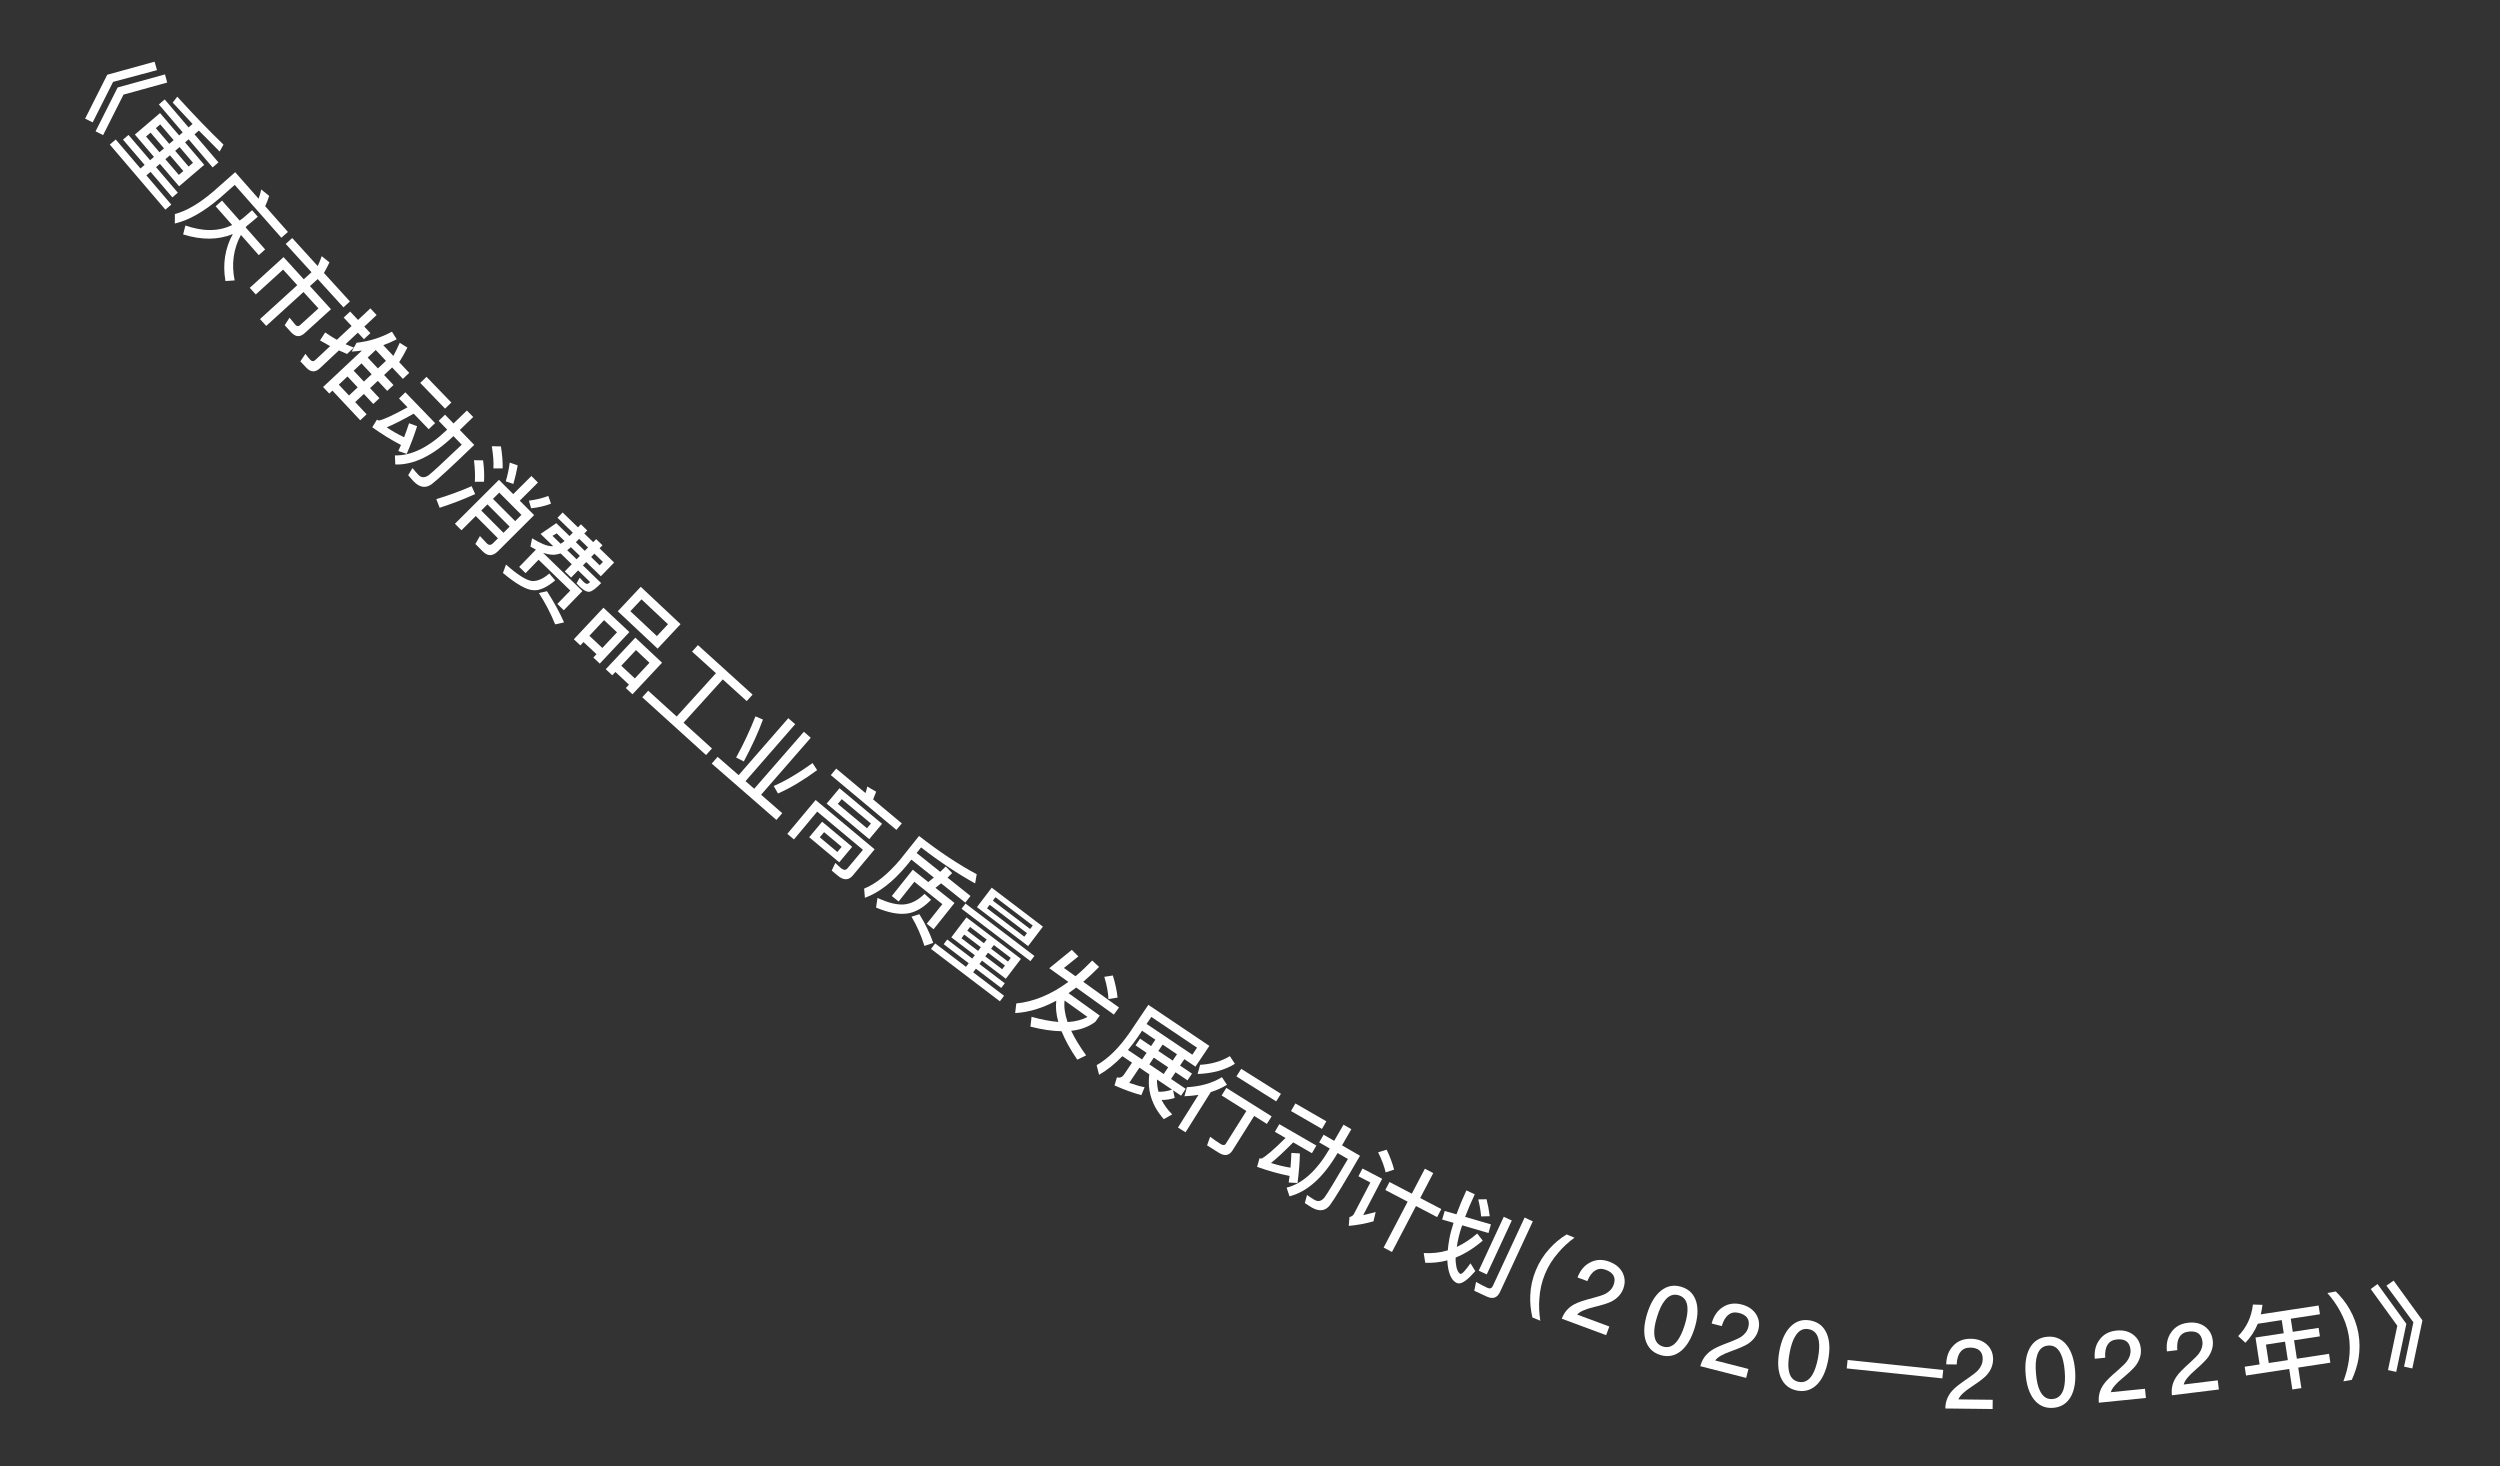 <svg width="104" height="61" viewBox="0 0 104 61" fill="none" xmlns="http://www.w3.org/2000/svg">
<rect x="0" y="0" width="104" height="61" fill="#333333" stroke="none"/>
<path d="M6.43 2.566L6.532 2.917L4.704 3.407L3.855 5.091L3.541 4.935L4.461 3.11L6.43 2.566ZM6.864 3.095L6.955 3.434L5.138 3.936L4.289 5.62L3.975 5.464L4.894 3.639L6.864 3.095Z" fill="white"/>
<path d="M6.657 4.703L7.452 5.634L7.601 5.507L6.609 4.345L6.852 4.137L7.844 5.299L8.011 5.156C7.747 4.877 7.472 4.58 7.185 4.268L7.374 4.022C8.074 4.792 8.714 5.455 9.297 6.015L9.138 6.303C8.867 6.035 8.578 5.745 8.273 5.432L8.091 5.588L9.088 6.756L8.845 6.964L7.848 5.796L7.699 5.923L8.496 6.857L7.45 7.75L6.652 6.816L6.491 6.954L7.398 8.016L7.17 8.211L6.263 7.149L6.09 7.297L7.126 8.511L6.88 8.721L4.568 6.014L4.814 5.804L5.843 7.008L6.016 6.86L5.117 5.808L5.345 5.613L6.244 6.665L6.405 6.528L5.611 5.597L6.657 4.703ZM7.439 7.276L7.627 7.115L7.069 6.461L6.88 6.622L7.439 7.276ZM6.634 6.333L6.822 6.172L6.264 5.518L6.075 5.679L6.634 6.333ZM6.483 5.331L7.041 5.985L7.224 5.829L6.665 5.175L6.483 5.331ZM7.47 6.118L7.288 6.274L7.846 6.928L8.029 6.772L7.47 6.118Z" fill="white"/>
<path d="M9.236 8.345L9.97 9.175C10.026 9.136 10.08 9.094 10.13 9.055C10.283 8.92 10.403 8.82 10.487 8.746L10.725 9.016C10.551 9.169 10.393 9.298 10.258 9.406C10.243 9.425 10.231 9.441 10.221 9.46L11.031 10.378L10.764 10.614L10.023 9.774C9.71 10.35 9.622 10.982 9.761 11.665L9.379 11.692C9.256 10.984 9.359 10.333 9.685 9.736C9.075 9.987 8.386 9.992 7.619 9.752L7.712 9.381C8.453 9.639 9.099 9.634 9.658 9.36L8.969 8.58L9.236 8.345ZM11.198 8.149C11.156 8.283 11.102 8.427 11.033 8.578L11.978 9.649L11.705 9.89L9.764 7.692L9.132 8.25C8.467 8.816 7.848 9.165 7.273 9.299L7.275 8.903C7.75 8.782 8.285 8.47 8.878 7.963L9.783 7.163L10.757 8.267C10.805 8.139 10.841 8.011 10.866 7.882L11.198 8.149Z" fill="white"/>
<path d="M12.156 9.902L13.216 11.068C13.283 10.927 13.34 10.788 13.383 10.656L13.705 10.915C13.642 11.054 13.564 11.2 13.477 11.355L14.557 12.541L14.288 12.786L13.216 11.609L12.894 11.902L13.769 12.864L12.671 13.862C12.482 14.035 12.293 14.023 12.115 13.828L11.843 13.529L12.045 13.216L12.286 13.51C12.35 13.581 12.418 13.584 12.483 13.525L13.247 12.83L12.625 12.147L11.075 13.558L10.816 13.274L12.366 11.863L11.777 11.215L10.641 12.249L10.39 11.974L11.796 10.695L12.636 11.618L12.958 11.325L11.886 10.147L12.156 9.902Z" fill="white"/>
<path d="M15.037 15.117L14.713 15.421L15.137 15.873L15.461 15.569L15.037 15.117ZM14.456 15.662L14.094 16.001L14.518 16.453L14.88 16.114L14.456 15.662ZM13.829 16.25L13.697 16.373L13.44 16.099L15.057 14.583C14.917 14.604 14.775 14.616 14.631 14.626L14.835 14.259C15.361 14.199 15.849 14.048 16.305 13.797L16.504 14.114C16.32 14.21 16.133 14.292 15.944 14.36L16.363 14.806C16.459 14.628 16.55 14.444 16.629 14.26L16.948 14.46C16.83 14.691 16.719 14.894 16.606 15.066L17.025 15.512L16.759 15.761L16.313 15.286L15.978 15.6L16.369 16.017L16.109 16.261L15.718 15.844L15.394 16.147L15.785 16.565L15.528 16.805L15.137 16.388L14.775 16.727L15.251 17.235L14.986 17.484L13.829 16.25ZM16.056 15.011L15.632 14.559L15.296 14.874L15.72 15.326L16.056 15.011ZM14.721 14.459L14.438 14.724C14.323 14.678 14.209 14.626 14.098 14.577L13.304 15.322C13.114 15.499 12.925 15.49 12.742 15.295L12.495 15.032L12.706 14.719C12.768 14.809 12.834 14.89 12.902 14.963C12.973 15.039 13.044 15.044 13.114 14.979L13.733 14.399C13.591 14.323 13.449 14.242 13.313 14.162L13.527 13.829C13.685 13.939 13.846 14.04 14.013 14.136L14.626 13.562L14.297 13.211L14.566 12.96L14.894 13.31L15.408 12.828L15.668 13.106L15.154 13.587L15.408 13.858L15.14 14.11L14.886 13.839L14.375 14.318C14.489 14.369 14.604 14.415 14.721 14.459Z" fill="white"/>
<path d="M17.742 15.676L18.776 16.746L18.515 16.999L17.481 15.929L17.742 15.676ZM16.863 16.32L18.1 17.6L17.835 17.856L17.21 17.209C16.716 17.486 16.342 17.675 16.086 17.778C16.309 17.929 16.553 18.066 16.811 18.189C16.888 17.987 16.957 17.793 17.017 17.607L17.351 17.729C17.237 18.095 17.092 18.48 16.919 18.881L16.57 18.762L16.681 18.51C16.286 18.308 15.889 18.063 15.486 17.774L15.681 17.457C15.715 17.48 15.74 17.489 15.76 17.493C15.947 17.462 16.343 17.279 16.954 16.944L16.598 16.576L16.863 16.32ZM19.424 17.077L19.686 17.347L19.128 17.887L19.728 18.508C18.791 19.414 18.199 19.958 17.955 20.144C17.706 20.323 17.455 20.282 17.202 20.021C17.157 19.975 17.085 19.889 16.98 19.768L17.16 19.471C17.252 19.583 17.332 19.678 17.404 19.753C17.527 19.879 17.665 19.884 17.826 19.774C17.977 19.66 18.437 19.233 19.208 18.499L18.863 18.142L18.837 18.167C18.001 18.959 17.205 19.345 16.444 19.323L16.428 18.944C17.104 18.964 17.82 18.617 18.576 17.897L18.602 17.872L18.249 17.507L18.513 17.251L18.866 17.616L19.424 17.077Z" fill="white"/>
<path d="M22.107 19.802L22.378 20.074L21.622 20.828L22.22 21.428L20.714 22.931C20.501 23.143 20.292 23.148 20.088 22.944L19.775 22.63L19.965 22.299L20.253 22.605C20.335 22.687 20.42 22.687 20.505 22.602L20.714 22.393L19.791 21.467L19.196 22.06L18.925 21.788L20.757 19.961L21.35 20.556L22.107 19.802ZM20.278 20.982L20.02 21.238L20.944 22.165L21.201 21.908L20.278 20.982ZM21.431 21.679L21.692 21.419L20.768 20.493L20.507 20.753L21.431 21.679ZM21.536 19.36C21.493 19.606 21.433 19.863 21.357 20.132L21.04 20.024C21.12 19.752 21.174 19.495 21.205 19.243L21.536 19.36ZM22.81 20.631L22.922 20.954C22.668 21.05 22.39 21.112 22.096 21.145L22.001 20.828C22.3 20.789 22.569 20.724 22.81 20.631ZM19.62 20.225L19.767 20.554C19.268 20.779 18.773 20.968 18.289 21.123L18.151 20.764C18.655 20.611 19.144 20.434 19.62 20.225ZM20.838 18.57C20.892 18.906 20.917 19.209 20.911 19.486L20.526 19.486C20.541 19.234 20.518 18.928 20.459 18.563L20.838 18.57ZM20.097 19.151C20.139 19.477 20.152 19.774 20.135 20.039L19.753 20.042C19.77 19.799 19.759 19.499 19.718 19.145L20.097 19.151Z" fill="white"/>
<path d="M23.159 22.188L22.982 22.29L23.323 22.621C23.379 22.587 23.433 22.549 23.486 22.506L23.159 22.188ZM23.75 22.762C23.699 22.808 23.649 22.849 23.596 22.886L23.986 23.265L24.123 23.125L23.75 22.762ZM24.387 23.381L24.25 23.521L25.008 24.257C24.79 24.481 24.631 24.599 24.526 24.615C24.419 24.634 24.282 24.562 24.113 24.403C24.067 24.359 24.024 24.311 23.984 24.267L24.116 24.033C24.162 24.088 24.211 24.142 24.26 24.189C24.334 24.261 24.391 24.294 24.428 24.291C24.465 24.282 24.504 24.259 24.549 24.213L24.049 23.728L23.759 24.026L23.495 23.77L23.785 23.472L23.323 23.023C23.219 23.055 23.115 23.077 23.013 23.078C22.886 23.077 22.747 23.048 22.59 22.997L24.229 24.588L23.454 25.386L23.184 25.124L23.725 24.567L22.405 23.285L21.864 23.842L21.598 23.583L22.294 22.865C22.22 22.827 22.143 22.785 22.066 22.738L22.135 22.392C22.486 22.611 22.759 22.72 22.957 22.723C22.98 22.722 22.999 22.719 23.011 22.719L22.488 22.212L23.141 21.764L23.692 22.299L23.829 22.159L23.192 21.54L23.406 21.319L24.043 21.938L24.166 21.811L24.43 22.068L24.307 22.194L24.677 22.553L24.8 22.427L25.064 22.684L24.941 22.81L25.549 23.401L24.995 23.972L24.387 23.381ZM24.093 22.415L23.956 22.555L24.326 22.915L24.463 22.774L24.093 22.415ZM24.727 23.031L24.59 23.171L24.946 23.517L25.082 23.376L24.727 23.031ZM22.755 24.595C23.042 25.041 23.28 25.473 23.464 25.892L23.095 25.974C22.91 25.515 22.683 25.083 22.417 24.668L22.755 24.595ZM22.852 23.859L23.096 24.146C22.739 24.44 22.441 24.575 22.2 24.553C21.923 24.551 21.495 24.314 20.922 23.836L21.05 23.486C21.52 23.903 21.877 24.133 22.121 24.169C22.348 24.188 22.589 24.083 22.852 23.859Z" fill="white"/>
<path d="M26.655 24.411L28.311 25.965L27.356 26.983L25.7 25.429L26.655 24.411ZM27.326 26.461L27.788 25.968L26.686 24.933L26.223 25.426L27.326 26.461ZM26.183 26.294L24.951 27.606L24.683 27.354L24.814 27.214L24.274 26.708L24.143 26.848L23.872 26.593L25.103 25.281L26.183 26.294ZM24.518 26.448L25.058 26.955L25.668 26.304L25.128 25.798L24.518 26.448ZM27.542 27.569L26.31 28.882L26.033 28.622L26.165 28.482L25.602 27.953L25.47 28.093L25.199 27.839L26.43 26.526L27.542 27.569ZM25.845 27.694L26.408 28.222L27.018 27.571L26.456 27.043L25.845 27.694Z" fill="white"/>
<path d="M29.783 28.005L28.79 27.106L29.034 26.836L31.308 28.896L31.064 29.165L30.068 28.263L28.435 30.065L29.618 31.137L29.371 31.41L26.717 29.006L26.965 28.733L28.15 29.808L29.783 28.005Z" fill="white"/>
<path d="M32.793 29.877L33.08 30.126L31.014 32.496L31.375 32.812L33.441 30.442L33.728 30.691L31.662 33.061L32.542 33.829L32.298 34.109L29.608 31.765L29.853 31.484L30.727 32.246L32.793 29.877ZM33.803 31.744L33.993 32.037C33.426 32.456 32.884 32.779 32.364 33.01L32.187 32.697C32.66 32.494 33.203 32.176 33.803 31.744ZM31.739 29.935C31.541 30.473 31.275 31.052 30.943 31.676L30.623 31.514C30.933 30.951 31.2 30.377 31.427 29.8L31.739 29.935Z" fill="white"/>
<path d="M36.449 32.935C36.413 33.035 36.371 33.141 36.322 33.256L37.516 34.254L37.29 34.524L34.561 32.244L34.787 31.974L36.005 32.992C36.037 32.898 36.06 32.808 36.078 32.719L36.449 32.935ZM34.853 36.429L34.599 36.216L34.749 35.899L34.975 36.108C35.089 36.203 35.183 36.209 35.25 36.129L35.899 35.353L33.996 33.763L33.029 34.92L32.752 34.689L33.93 33.28L36.385 35.332L35.475 36.422C35.303 36.627 35.093 36.629 34.853 36.429ZM34.923 32.791L36.694 34.271L36.16 34.909L34.389 33.429L34.923 32.791ZM36.066 34.455L36.23 34.258L35.017 33.245L34.853 33.442L36.066 34.455ZM34.201 34.184L35.45 35.228L34.912 35.873L33.662 34.829L34.201 34.184ZM34.833 35.443L35.013 35.228L34.282 34.617L34.103 34.832L34.833 35.443Z" fill="white"/>
<path d="M37.913 35.76L37.723 35.997C37.149 36.685 36.571 37.135 35.98 37.349L35.948 36.966C36.428 36.775 36.926 36.374 37.439 35.77L38.232 34.776C39.078 35.435 39.877 35.965 40.631 36.367L40.566 36.75C39.856 36.358 39.102 35.859 38.317 35.253L38.132 35.484L39.114 36.268C39.194 36.193 39.268 36.119 39.343 36.045L39.61 36.32C39.546 36.387 39.482 36.448 39.418 36.51L40.374 37.273L40.155 37.548L39.151 36.747C39.07 36.81 38.995 36.873 38.916 36.933L39.707 37.564L38.837 38.656L38.552 38.429L39.203 37.612L38.037 36.682L37.383 37.501L37.099 37.274L37.972 36.18L38.616 36.694C38.697 36.63 38.772 36.568 38.848 36.505L37.913 35.76ZM38.245 38.031C38.492 38.427 38.682 38.824 38.824 39.224L38.456 39.35C38.319 38.907 38.139 38.504 37.918 38.133L38.245 38.031ZM38.46 37.184L38.733 37.432C38.401 37.771 38.062 37.966 37.713 38.005C37.362 38.047 36.937 37.964 36.444 37.755L36.504 37.353C36.937 37.554 37.303 37.647 37.602 37.625C37.904 37.599 38.189 37.453 38.46 37.184Z" fill="white"/>
<path d="M40.204 38.164L42.471 39.889L41.842 40.716L40.851 39.963L40.745 40.103L41.799 40.905L41.651 41.099L40.597 40.298L40.483 40.447L41.77 41.425L41.595 41.655L38.73 39.475L38.904 39.246L40.184 40.22L40.298 40.07L39.257 39.278L39.404 39.084L40.446 39.876L40.552 39.736L39.575 38.992L40.204 38.164ZM41.691 40.32L41.807 40.167L41.103 39.632L40.987 39.785L41.691 40.32ZM40.688 39.557L40.804 39.404L40.113 38.879L39.997 39.032L40.688 39.557ZM40.239 38.714L40.93 39.239L41.046 39.086L40.355 38.561L40.239 38.714ZM41.345 39.314L41.229 39.467L41.933 40.002L42.049 39.849L41.345 39.314ZM41.255 36.928L43.385 38.548L42.77 39.357L40.64 37.737L41.255 36.928ZM42.611 38.965L42.722 38.818L41.172 37.639L41.06 37.785L42.611 38.965ZM41.303 37.467L42.853 38.646L42.962 38.503L41.411 37.324L41.303 37.467ZM40.166 37.587L43.031 39.767L42.867 39.983L40.001 37.804L40.166 37.587Z" fill="white"/>
<path d="M43.65 40.278L44.588 39.513L44.86 39.787L44.259 40.267L44.74 40.612C44.974 40.416 45.205 40.197 45.435 39.959L45.722 40.224C45.499 40.453 45.278 40.658 45.062 40.843L46.55 41.911L46.337 42.207L44.771 41.082C44.662 41.166 44.554 41.241 44.451 41.316L45.751 42.249L45.564 42.509C45.289 42.714 44.957 42.84 44.562 42.882C44.711 43.196 44.919 43.538 45.183 43.904L44.814 44.082C44.523 43.657 44.306 43.26 44.161 42.9C43.776 42.894 43.344 42.83 42.866 42.708L42.913 42.299C43.322 42.415 43.695 42.486 44.026 42.512C43.936 42.191 43.907 41.895 43.941 41.629C43.362 41.942 42.791 42.113 42.231 42.144L42.277 41.744C43.01 41.67 43.732 41.37 44.443 40.847L43.65 40.278ZM44.286 41.621C44.256 41.889 44.297 42.189 44.411 42.517C44.734 42.499 45.012 42.427 45.239 42.304L44.286 41.621ZM46.294 40.58C46.397 40.91 46.462 41.218 46.491 41.499L46.111 41.562C46.102 41.3 46.047 40.993 45.939 40.636L46.294 40.58Z" fill="white"/>
<path d="M47.427 43.208L47.885 43.516L48.063 43.251L47.509 42.878L47.34 43.13C47.206 43.329 47.063 43.513 46.922 43.679L47.51 44.074L47.697 43.795L47.239 43.487L47.427 43.208ZM46.691 43.937C46.384 44.257 46.06 44.516 45.721 44.712L45.62 44.311C46.11 44.034 46.575 43.571 47.021 42.916L47.771 41.801L50.31 43.509L49.73 44.372L49.268 44.061L49.09 44.327L49.587 44.662L49.4 44.941L48.902 44.606L48.715 44.884L49.325 45.295L49.133 45.581L48.801 45.357L48.867 45.676C48.679 45.733 48.497 45.76 48.324 45.759C48.428 45.969 48.574 46.169 48.764 46.359L48.413 46.557C47.921 45.999 47.722 45.378 47.812 44.692L47.401 44.415L46.977 45.046C47.209 45.13 47.423 45.192 47.615 45.229L47.48 45.558C47.149 45.47 46.777 45.336 46.364 45.154L46.463 44.821C46.589 44.848 46.686 44.812 46.757 44.705L47.092 44.208L46.691 43.937ZM48.131 44.906C48.128 45.083 48.149 45.252 48.193 45.416C48.371 45.424 48.558 45.396 48.758 45.328L48.131 44.906ZM48.963 43.856L48.365 43.454L48.187 43.72L48.784 44.121L48.963 43.856ZM47.812 44.277L48.409 44.679L48.597 44.4L47.999 43.998L47.812 44.277ZM49.797 43.583L47.895 42.304L47.699 42.596L49.601 43.875L49.797 43.583Z" fill="white"/>
<path d="M51.634 44.463L53.287 45.502L53.089 45.817L51.436 44.778L51.634 44.463ZM51.017 45.256L52.9 46.44L52.702 46.755L52.174 46.423L51.272 47.859C51.135 48.075 50.945 48.107 50.705 47.956L50.214 47.648L50.341 47.288C50.488 47.399 50.636 47.502 50.778 47.591C50.877 47.653 50.951 47.648 50.995 47.577L51.849 46.218L50.819 45.571L51.017 45.256ZM51.163 43.935L51.372 44.256C50.955 44.513 50.442 44.654 49.821 44.679L49.925 44.296C50.4 44.269 50.811 44.149 51.163 43.935ZM50.834 44.811L51.041 45.129C50.834 45.255 50.61 45.355 50.369 45.43L49.318 47.103L49.003 46.906L49.856 45.547C49.669 45.576 49.476 45.596 49.272 45.605L49.377 45.227C49.934 45.199 50.422 45.062 50.834 44.811Z" fill="white"/>
<path d="M53.888 45.903L55.176 46.647L54.994 46.963L53.706 46.219L53.888 45.903ZM53.219 46.765L54.761 47.655L54.577 47.973L53.797 47.523C53.399 47.926 53.091 48.21 52.873 48.38C53.13 48.464 53.402 48.528 53.684 48.576C53.702 48.36 53.715 48.154 53.721 47.96L54.076 47.984C54.068 48.367 54.034 48.778 53.977 49.212L53.609 49.193L53.647 48.919C53.212 48.834 52.762 48.708 52.295 48.541L52.396 48.183C52.434 48.196 52.461 48.198 52.481 48.195C52.653 48.114 52.983 47.829 53.479 47.339L53.035 47.083L53.219 46.765ZM55.89 46.787L56.216 46.975L55.828 47.647L56.576 48.079C55.924 49.208 55.505 49.895 55.321 50.14C55.131 50.381 54.879 50.411 54.563 50.229C54.508 50.197 54.415 50.134 54.28 50.047L54.372 49.712C54.491 49.794 54.594 49.863 54.684 49.915C54.837 50.003 54.971 49.97 55.095 49.82C55.21 49.669 55.534 49.131 56.073 48.214L55.644 47.966L55.626 47.997C55.039 48.989 54.38 49.578 53.643 49.767L53.523 49.407C54.178 49.24 54.771 48.709 55.3 47.809L55.318 47.778L54.878 47.524L55.062 47.205L55.502 47.459L55.89 46.787Z" fill="white"/>
<path d="M57.803 49.171L58.732 49.657L59.275 48.618L59.623 48.8L59.08 49.838L59.959 50.298L59.784 50.631L58.905 50.171L57.906 52.082L57.559 51.9L58.558 49.99L57.629 49.504L57.803 49.171ZM57.685 47.827C57.824 48.121 57.928 48.397 57.995 48.657L57.643 48.771C57.588 48.53 57.486 48.251 57.33 47.935L57.685 47.827ZM56.679 48.61L57.498 49.038L56.709 50.548C56.87 50.516 57.043 50.47 57.228 50.418L57.137 50.808C56.799 50.903 56.454 50.966 56.108 50.997L56.138 50.629C56.224 50.611 56.288 50.568 56.325 50.497L57.007 49.192L56.511 48.933L56.679 48.61Z" fill="white"/>
<path d="M62.557 50.618L62.891 50.773L61.849 53.015L61.515 52.86L62.557 50.618ZM61.852 53.938L61.33 53.696L61.404 53.328C61.567 53.422 61.724 53.504 61.876 53.574C61.978 53.622 62.056 53.596 62.101 53.498L63.424 50.65L63.765 50.809L62.402 53.743C62.287 53.99 62.103 54.055 61.852 53.938ZM62.022 50.934L61.921 51.293L60.826 50.974C60.764 51.144 60.717 51.303 60.684 51.45C60.649 51.602 60.619 51.742 60.603 51.872C60.896 51.734 61.181 51.549 61.453 51.314L61.682 51.61C61.315 51.924 60.94 52.161 60.556 52.313C60.553 52.387 60.553 52.453 60.559 52.517C60.584 52.785 60.652 52.944 60.752 52.995C60.815 53.011 60.953 52.864 61.172 52.555L61.374 52.878C61.234 53.038 61.104 53.167 60.979 53.264C60.829 53.379 60.701 53.417 60.599 53.37C60.425 53.289 60.31 53.09 60.248 52.778C60.225 52.666 60.213 52.55 60.211 52.431C59.909 52.511 59.602 52.545 59.29 52.532L59.227 52.128C59.571 52.147 59.905 52.112 60.228 52.015C60.241 51.862 60.26 51.708 60.291 51.546C60.328 51.343 60.388 51.119 60.468 50.87L59.994 50.733L60.098 50.376L60.589 50.516C60.698 50.214 60.835 49.88 61.002 49.521L61.35 49.683C61.192 50.024 61.056 50.336 60.95 50.621L62.022 50.934ZM61.841 49.889C61.898 50.109 61.942 50.346 61.973 50.594L61.615 50.604C61.592 50.351 61.551 50.115 61.494 49.895L61.841 49.889Z" fill="white"/>
<path d="M65.17 51.352L65.499 51.488C65.241 51.675 65.017 51.882 64.829 52.107C64.587 52.38 64.403 52.68 64.27 53.002C64.139 53.32 64.059 53.663 64.037 54.03C64.013 54.319 64.027 54.623 64.077 54.942L63.748 54.807C63.675 54.491 63.645 54.185 63.659 53.888C63.674 53.526 63.751 53.181 63.888 52.849C64.027 52.512 64.216 52.209 64.459 51.946C64.661 51.718 64.897 51.521 65.17 51.352Z" fill="white"/>
<path d="M66.947 52.486C67.202 52.581 67.389 52.731 67.499 52.943C67.604 53.152 67.616 53.374 67.528 53.611C67.442 53.843 67.274 54.02 67.03 54.147C66.885 54.217 66.648 54.291 66.315 54.372C65.955 54.456 65.72 54.561 65.61 54.686L66.948 55.183L66.815 55.543L64.97 54.858C65.069 54.592 65.241 54.391 65.496 54.256C65.637 54.176 65.899 54.09 66.281 53.992C66.508 53.932 66.674 53.878 66.778 53.827C66.948 53.736 67.066 53.614 67.124 53.456C67.18 53.306 67.181 53.178 67.126 53.073C67.071 52.967 66.962 52.884 66.804 52.825C66.635 52.763 66.487 52.772 66.358 52.856C66.226 52.935 66.121 53.079 66.033 53.294L65.624 53.142C65.739 52.844 65.914 52.636 66.15 52.519C66.395 52.388 66.662 52.38 66.947 52.486Z" fill="white"/>
<path d="M69.951 53.534C70.272 53.634 70.478 53.846 70.569 54.172C70.651 54.474 70.626 54.835 70.493 55.258C70.362 55.678 70.176 55.993 69.937 56.195C69.677 56.407 69.386 56.467 69.066 56.367C68.745 56.267 68.54 56.052 68.448 55.73C68.366 55.428 68.391 55.066 68.523 54.643C68.657 54.215 68.842 53.904 69.08 53.706C69.341 53.49 69.63 53.434 69.951 53.534ZM69.841 53.885C69.616 53.815 69.421 53.888 69.252 54.108C69.131 54.254 69.028 54.478 68.936 54.772C68.845 55.062 68.803 55.304 68.818 55.497C68.833 55.77 68.95 55.945 69.175 56.016C69.397 56.085 69.597 56.009 69.765 55.793C69.883 55.642 69.99 55.42 70.081 55.13C70.173 54.836 70.211 54.592 70.199 54.404C70.185 54.127 70.063 53.955 69.841 53.885Z" fill="white"/>
<path d="M72.451 54.266C72.714 54.334 72.916 54.464 73.047 54.663C73.174 54.86 73.209 55.08 73.147 55.324C73.085 55.564 72.936 55.757 72.708 55.909C72.57 55.994 72.343 56.093 72.02 56.208C71.671 56.33 71.448 56.458 71.352 56.595L72.735 56.949L72.64 57.321L70.733 56.833C70.804 56.558 70.954 56.34 71.194 56.178C71.325 56.084 71.577 55.971 71.947 55.834C72.166 55.75 72.325 55.679 72.423 55.618C72.583 55.51 72.687 55.376 72.729 55.213C72.769 55.058 72.756 54.931 72.69 54.831C72.625 54.732 72.507 54.661 72.344 54.619C72.17 54.574 72.023 54.599 71.903 54.696C71.781 54.789 71.691 54.943 71.626 55.166L71.204 55.058C71.287 54.749 71.439 54.524 71.661 54.382C71.891 54.227 72.156 54.191 72.451 54.266Z" fill="white"/>
<path d="M75.313 54.932C75.643 54.995 75.873 55.181 76.001 55.494C76.117 55.784 76.134 56.146 76.051 56.582C75.969 57.014 75.821 57.349 75.607 57.577C75.374 57.818 75.091 57.911 74.761 57.849C74.431 57.786 74.203 57.596 74.074 57.287C73.958 56.996 73.941 56.635 74.023 56.199C74.106 55.758 74.254 55.428 74.468 55.204C74.701 54.959 74.983 54.87 75.313 54.932ZM75.245 55.294C75.013 55.25 74.828 55.345 74.685 55.583C74.582 55.742 74.505 55.976 74.448 56.279C74.391 56.578 74.377 56.823 74.415 57.014C74.461 57.283 74.598 57.443 74.83 57.487C75.058 57.53 75.247 57.431 75.389 57.198C75.49 57.034 75.57 56.8 75.627 56.502C75.684 56.199 75.694 55.953 75.66 55.767C75.614 55.494 75.472 55.337 75.245 55.294Z" fill="white"/>
<path d="M76.86 56.576L80.838 56.99L80.802 57.341L76.824 56.926L76.86 56.576Z" fill="white"/>
<path d="M81.986 55.693C82.258 55.696 82.485 55.774 82.659 55.936C82.83 56.098 82.915 56.303 82.912 56.555C82.909 56.803 82.811 57.026 82.625 57.228C82.511 57.343 82.314 57.492 82.027 57.681C81.717 57.882 81.531 58.059 81.469 58.215L82.897 58.231L82.893 58.615L80.925 58.593C80.928 58.309 81.023 58.062 81.217 57.848C81.323 57.725 81.541 57.556 81.867 57.335C82.061 57.202 82.198 57.095 82.279 57.012C82.409 56.87 82.478 56.714 82.481 56.546C82.482 56.386 82.44 56.266 82.353 56.185C82.266 56.104 82.134 56.062 81.966 56.06C81.786 56.058 81.649 56.117 81.556 56.24C81.459 56.359 81.409 56.53 81.398 56.762L80.962 56.757C80.97 56.437 81.065 56.182 81.247 55.992C81.433 55.786 81.682 55.689 81.986 55.693Z" fill="white"/>
<path d="M85.172 55.608C85.507 55.581 85.778 55.699 85.984 55.967C86.174 56.216 86.286 56.56 86.323 57.002C86.359 57.441 86.305 57.803 86.159 58.08C85.999 58.374 85.752 58.539 85.417 58.566C85.082 58.594 84.811 58.472 84.605 58.208C84.415 57.959 84.303 57.615 84.266 57.172C84.229 56.726 84.284 56.368 84.43 56.095C84.59 55.797 84.837 55.636 85.172 55.608ZM85.203 55.975C84.967 55.995 84.814 56.136 84.74 56.403C84.683 56.584 84.671 56.83 84.697 57.137C84.722 57.44 84.774 57.68 84.86 57.854C84.977 58.101 85.151 58.219 85.386 58.2C85.618 58.181 85.774 58.035 85.849 57.772C85.902 57.587 85.918 57.341 85.892 57.038C85.867 56.731 85.811 56.491 85.729 56.321C85.612 56.07 85.434 55.956 85.203 55.975Z" fill="white"/>
<path d="M88.041 55.352C88.312 55.325 88.547 55.377 88.738 55.519C88.925 55.661 89.033 55.855 89.058 56.105C89.084 56.352 89.01 56.585 88.848 56.806C88.748 56.933 88.569 57.104 88.305 57.324C88.019 57.557 87.854 57.755 87.81 57.916L89.231 57.773L89.27 58.155L87.312 58.353C87.283 58.07 87.35 57.814 87.519 57.58C87.61 57.446 87.808 57.253 88.108 56.998C88.285 56.843 88.409 56.722 88.48 56.63C88.593 56.474 88.645 56.312 88.628 56.145C88.612 55.986 88.556 55.871 88.461 55.8C88.365 55.729 88.23 55.703 88.063 55.72C87.883 55.738 87.754 55.811 87.675 55.944C87.592 56.073 87.561 56.249 87.577 56.481L87.143 56.524C87.115 56.206 87.18 55.942 87.34 55.733C87.502 55.507 87.739 55.383 88.041 55.352Z" fill="white"/>
<path d="M91.017 55.027C91.287 54.994 91.522 55.042 91.717 55.179C91.907 55.317 92.019 55.509 92.05 55.759C92.08 56.005 92.012 56.239 91.854 56.464C91.757 56.593 91.581 56.767 91.323 56.993C91.042 57.233 90.881 57.434 90.841 57.596L92.258 57.422L92.305 57.803L90.352 58.043C90.317 57.761 90.378 57.504 90.542 57.266C90.63 57.13 90.824 56.933 91.118 56.671C91.292 56.513 91.414 56.389 91.483 56.296C91.593 56.137 91.641 55.974 91.621 55.807C91.601 55.649 91.543 55.535 91.446 55.466C91.349 55.398 91.213 55.374 91.046 55.395C90.867 55.416 90.74 55.493 90.663 55.627C90.583 55.758 90.556 55.934 90.576 56.166L90.144 56.219C90.109 55.901 90.169 55.635 90.324 55.423C90.481 55.194 90.715 55.064 91.017 55.027Z" fill="white"/>
<path d="M93.924 55.068C93.8 55.37 93.629 55.631 93.409 55.859L93.108 55.581C93.458 55.224 93.663 54.788 93.721 54.269L94.119 54.281C94.1 54.422 94.08 54.55 94.05 54.676L96.454 54.309L96.51 54.673L95.296 54.858L95.379 55.404L96.455 55.24L96.508 55.592L95.433 55.756L95.55 56.523L96.887 56.319L96.943 56.687L95.606 56.891L95.737 57.745L95.361 57.802L95.231 56.948L93.435 57.222L93.379 56.855L94 56.76L93.829 55.641L95.004 55.462L94.92 54.916L93.924 55.068ZM94.38 56.702L95.174 56.581L95.057 55.813L94.263 55.935L94.38 56.702Z" fill="white"/>
<path d="M96.818 53.789L97.168 53.725C97.395 53.948 97.586 54.19 97.739 54.455C97.917 54.764 98.043 55.099 98.108 55.457C98.172 55.812 98.171 56.165 98.114 56.521C98.062 56.815 97.968 57.109 97.835 57.401L97.484 57.465C97.596 57.164 97.673 56.87 97.714 56.581C97.766 56.218 97.763 55.865 97.702 55.527C97.64 55.184 97.519 54.853 97.343 54.535C97.203 54.276 97.028 54.027 96.818 53.789Z" fill="white"/>
<path d="M98.905 53.416L100.104 55.071L99.683 57.07L99.34 56.996L99.728 55.151L98.622 53.623L98.905 53.416ZM99.574 53.273L100.773 54.928L100.352 56.928L100.009 56.853L100.397 55.008L99.275 53.484L99.574 53.273Z" fill="white"/>
</svg>
